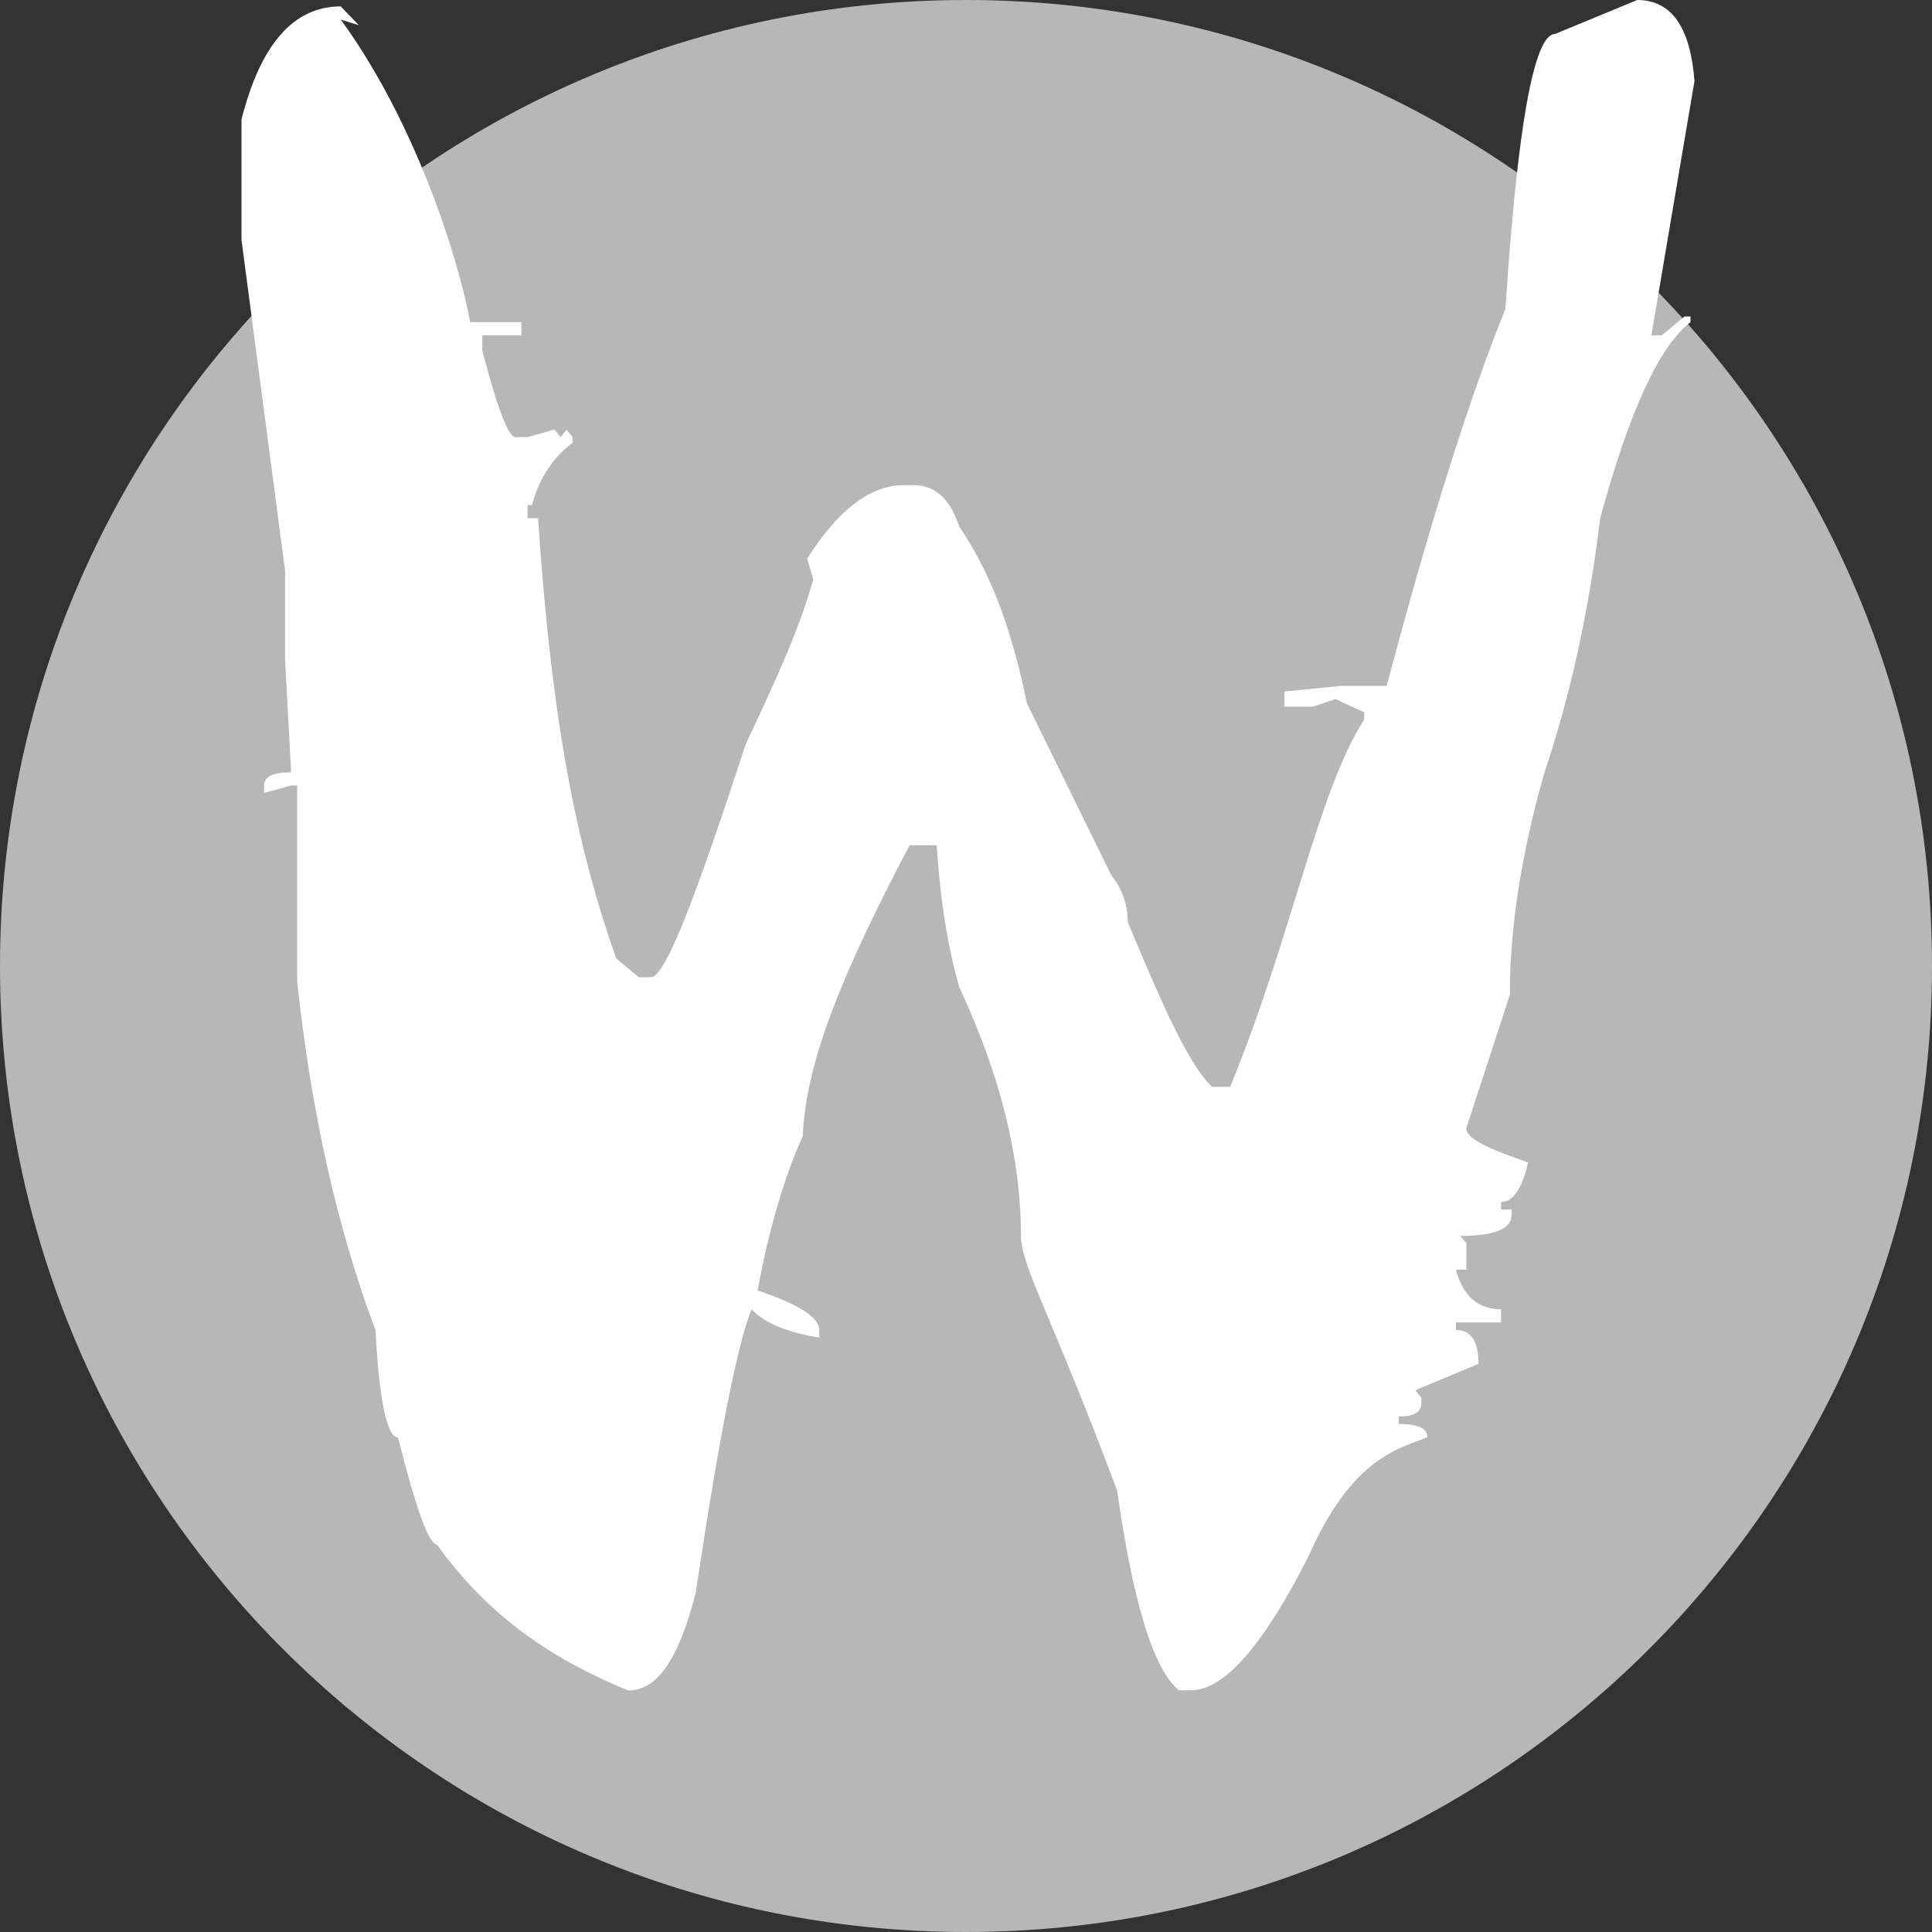 <svg xmlns="http://www.w3.org/2000/svg" width="16" height="16" version="1.1" viewBox="0 0 16 16">
 <rect x="0" y="0" width="16" height="16" fill="#333333" stroke="none"/>
 <path style="fill:#b7b7b7" d="M 8,0 C 3.582,0 0,3.582 0,8 c 0,4.418 3.582,8 8,8 4.418,0 8,-3.582 8,-8 C 16,3.582 12.418,0 8,0 Z"/>
 <path style="fill:#ffffff" d="m 13.559,0 c 0.282,1.644e-5 0.44,0.224 0.474,0.671 l -0.357,2.106 0.087,0 0.187,-0.156 0.05,0 0,0.047 c -0.258,0.198 -0.507,0.738 -0.748,1.623 -0.091,0.759 -0.245,1.461 -0.461,2.106 -0.191,0.666 -0.287,1.279 -0.287,1.841 L 12.143,9.345 c -8e-6,0.094 0.237,0.187 0.512,0.281 C 12.605,9.844 12.53,9.954 12.431,9.954 l 0,0.062 0.087,0 0,0.047 c -1.2e-5,0.114 -0.141,0.172 -0.424,0.172 l 0.05,0.062 0,0.218 -0.087,0 c 0.058,0.218 0.183,0.328 0.374,0.328 l 0,0.109 -0.374,0 0,0.062 c 0.125,4e-6 0.187,0.094 0.187,0.281 l -0.523,0.218 0.05,0.062 0,0.047 c -8e-6,0.073 -0.062,0.109 -0.187,0.109 l 0,0.062 c 0.158,4e-6 0.237,0.036 0.237,0.109 -0.224,0.094 -0.62,0.156 -0.985,0.988 -0.374,0.738 -0.698,1.108 -0.972,1.108 l -0.1,0 C 9.556,13.833 9.385,13.282 9.252,12.346 8.721,10.921 8.455,10.484 8.455,10.234 8.455,9.59 8.285,8.903 7.944,8.175 7.853,7.853 7.79,7.489 7.757,7 L 7.533,7 C 6.968,8.071 6.673,8.804 6.648,9.408 6.49,9.761 6.366,10.188 6.274,10.687 c 0.341,0.114 0.511,0.224 0.511,0.328 l 0,0.062 C 6.519,11.035 6.332,10.957 6.224,10.843 6.108,11.124 5.954,11.904 5.763,13.183 5.614,13.776 5.427,14 5.202,14 4.571,13.74 4.044,13.386 3.62,12.793 3.553,12.793 3.445,12.497 3.296,11.904 3.205,11.904 3.142,11.607 3.109,11.015 2.793,10.172 2.577,9.21 2.461,8.128 l 0,-1.623 -0.05,0 -0.224,0.062 0,-0.062 c 0,-0.073 0.075,-0.109 0.224,-0.109 l -0.05,-0.936 0,-0.733 L 2,1.987 2,0.989 C 2.158,0.365 2.432,0.053 2.822,0.053 L 2.972,0.209 2.822,0.162 c 0.606,0.832 0.964,1.934 1.072,2.506 l 0.424,0 0,0.109 -0.324,0 0,0.125 C 4.118,3.38 4.21,3.62 4.268,3.62 l 0.1,0 0.224,-0.062 0.05,0.062 0.05,-0.062 0.05,0.062 0,0.047 c -0.166,0.125 -0.278,0.296 -0.336,0.515 l -0.037,0 0,0.109 0.087,0 C 4.571,6.027 4.787,7.043 5.103,7.937 l 0.187,0.156 0.1,0 C 5.514,8.093 5.776,7.385 6.174,6.168 6.432,5.617 6.619,5.214 6.735,4.798 L 6.685,4.626 C 6.943,4.22 7.209,4.018 7.483,4.018 l 0.087,0 c 0.174,1.24e-5 0.299,0.114 0.374,0.343 0.233,0.343 0.42,0.778 0.561,1.465 l 0.698,1.422 c 0.091,0.114 0.137,0.244 0.137,0.39 0.258,0.614 0.49,1.165 0.698,1.363 l 0.15,0 c 0.517,-1.263 0.724,-2.444 1.109,-3.04 l 0,-0.062 -0.237,-0.109 -0.187,0.062 -0.237,0 0,-0.125 0.474,-0.047 0.374,0 C 11.84,4.337 12.168,3.297 12.467,2.559 12.567,1.04 12.704,0.281 12.879,0.281 L 13.559,0"/>
</svg>

